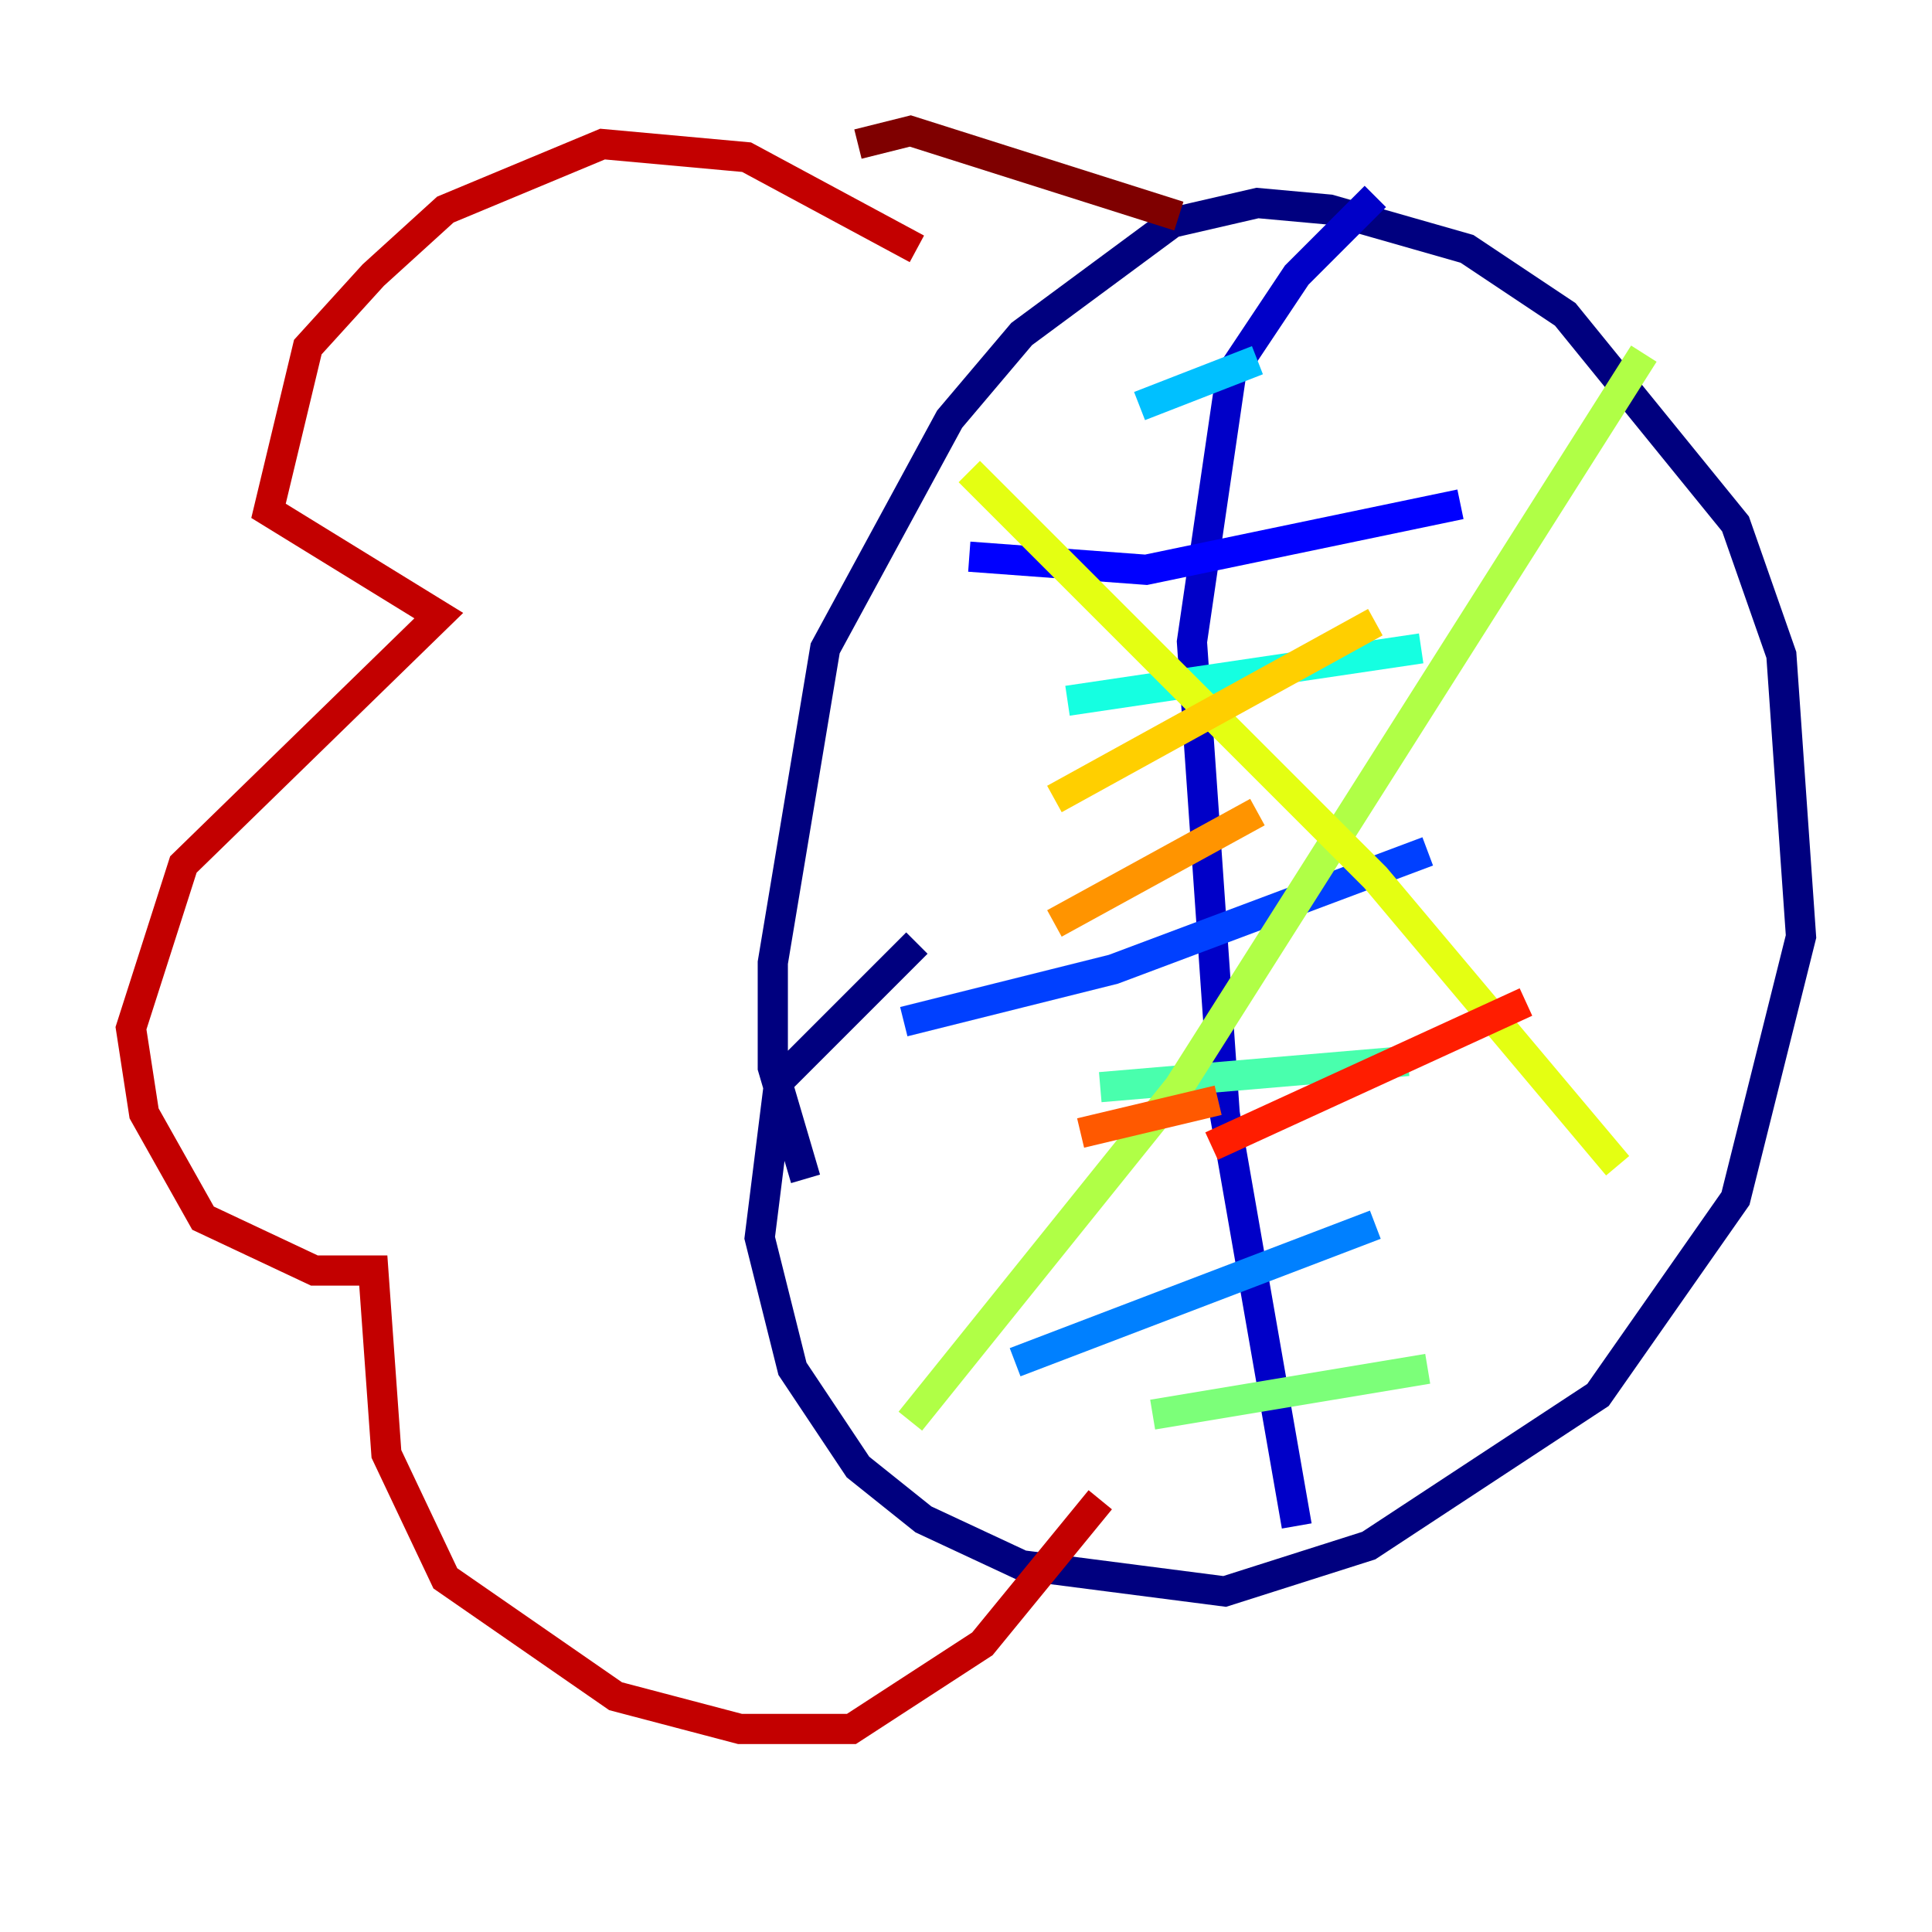 <?xml version="1.0" encoding="utf-8" ?>
<svg baseProfile="tiny" height="128" version="1.2" viewBox="0,0,128,128" width="128" xmlns="http://www.w3.org/2000/svg" xmlns:ev="http://www.w3.org/2001/xml-events" xmlns:xlink="http://www.w3.org/1999/xlink"><defs /><polyline fill="none" points="53.37,78.102 51.2,70.725 51.2,63.783 54.671,42.956 62.915,27.77 67.688,22.129 77.668,14.752 83.308,13.451 88.081,13.885 97.193,16.488 103.702,20.827 114.983,34.712 118.02,43.39 119.322,62.047 114.983,79.403 105.871,92.42 90.685,102.4 81.139,105.437 67.688,103.702 61.18,100.664 56.841,97.193 52.502,90.685 50.332,82.007 51.634,71.593 60.746,62.481" stroke="#00007f" stroke-width="2" /><polyline fill="none" points="91.119,13.017 85.912,18.224 81.573,24.732 78.969,42.522 81.139,73.763 85.912,101.098" stroke="#0000c8" stroke-width="2" /><polyline fill="none" points="64.217,36.881 75.932,37.749 96.759,33.41" stroke="#0000ff" stroke-width="2" /><polyline fill="none" points="59.878,67.688 73.763,64.217 94.59,56.407" stroke="#0040ff" stroke-width="2" /><polyline fill="none" points="67.254,90.251 91.119,81.139" stroke="#0080ff" stroke-width="2" /><polyline fill="none" points="75.498,26.902 83.308,23.864" stroke="#00c0ff" stroke-width="2" /><polyline fill="none" points="70.725,46.427 94.156,42.956" stroke="#15ffe1" stroke-width="2" /><polyline fill="none" points="72.895,72.027 93.288,70.291" stroke="#49ffad" stroke-width="2" /><polyline fill="none" points="76.366,93.722 94.59,90.685" stroke="#7cff79" stroke-width="2" /><polyline fill="none" points="108.909,23.43 78.102,72.027 60.312,94.156" stroke="#b0ff46" stroke-width="2" /><polyline fill="none" points="64.217,31.241 91.119,58.142 107.173,77.234" stroke="#e4ff12" stroke-width="2" /><polyline fill="none" points="69.858,52.936 91.119,41.22" stroke="#ffcf00" stroke-width="2" /><polyline fill="none" points="69.858,61.18 83.308,53.803" stroke="#ff9400" stroke-width="2" /><polyline fill="none" points="71.593,75.064 80.705,72.895" stroke="#ff5900" stroke-width="2" /><polyline fill="none" points="80.271,75.932 101.098,66.386" stroke="#ff1d00" stroke-width="2" /><polyline fill="none" points="60.746,16.488 49.464,10.414 39.919,9.546 29.505,13.885 24.732,18.224 20.393,22.997 17.79,33.844 29.071,40.786 12.149,57.275 8.678,68.122 9.546,73.763 13.451,80.705 20.827,84.176 24.732,84.176 25.6,96.325 29.505,104.57 40.786,112.38 49.031,114.549 56.407,114.549 65.085,108.909 72.895,99.363" stroke="#c30000" stroke-width="2" /><polyline fill="none" points="56.841,9.546 60.312,8.678 78.102,14.319" stroke="#7f0000" stroke-width="2" /></svg>
